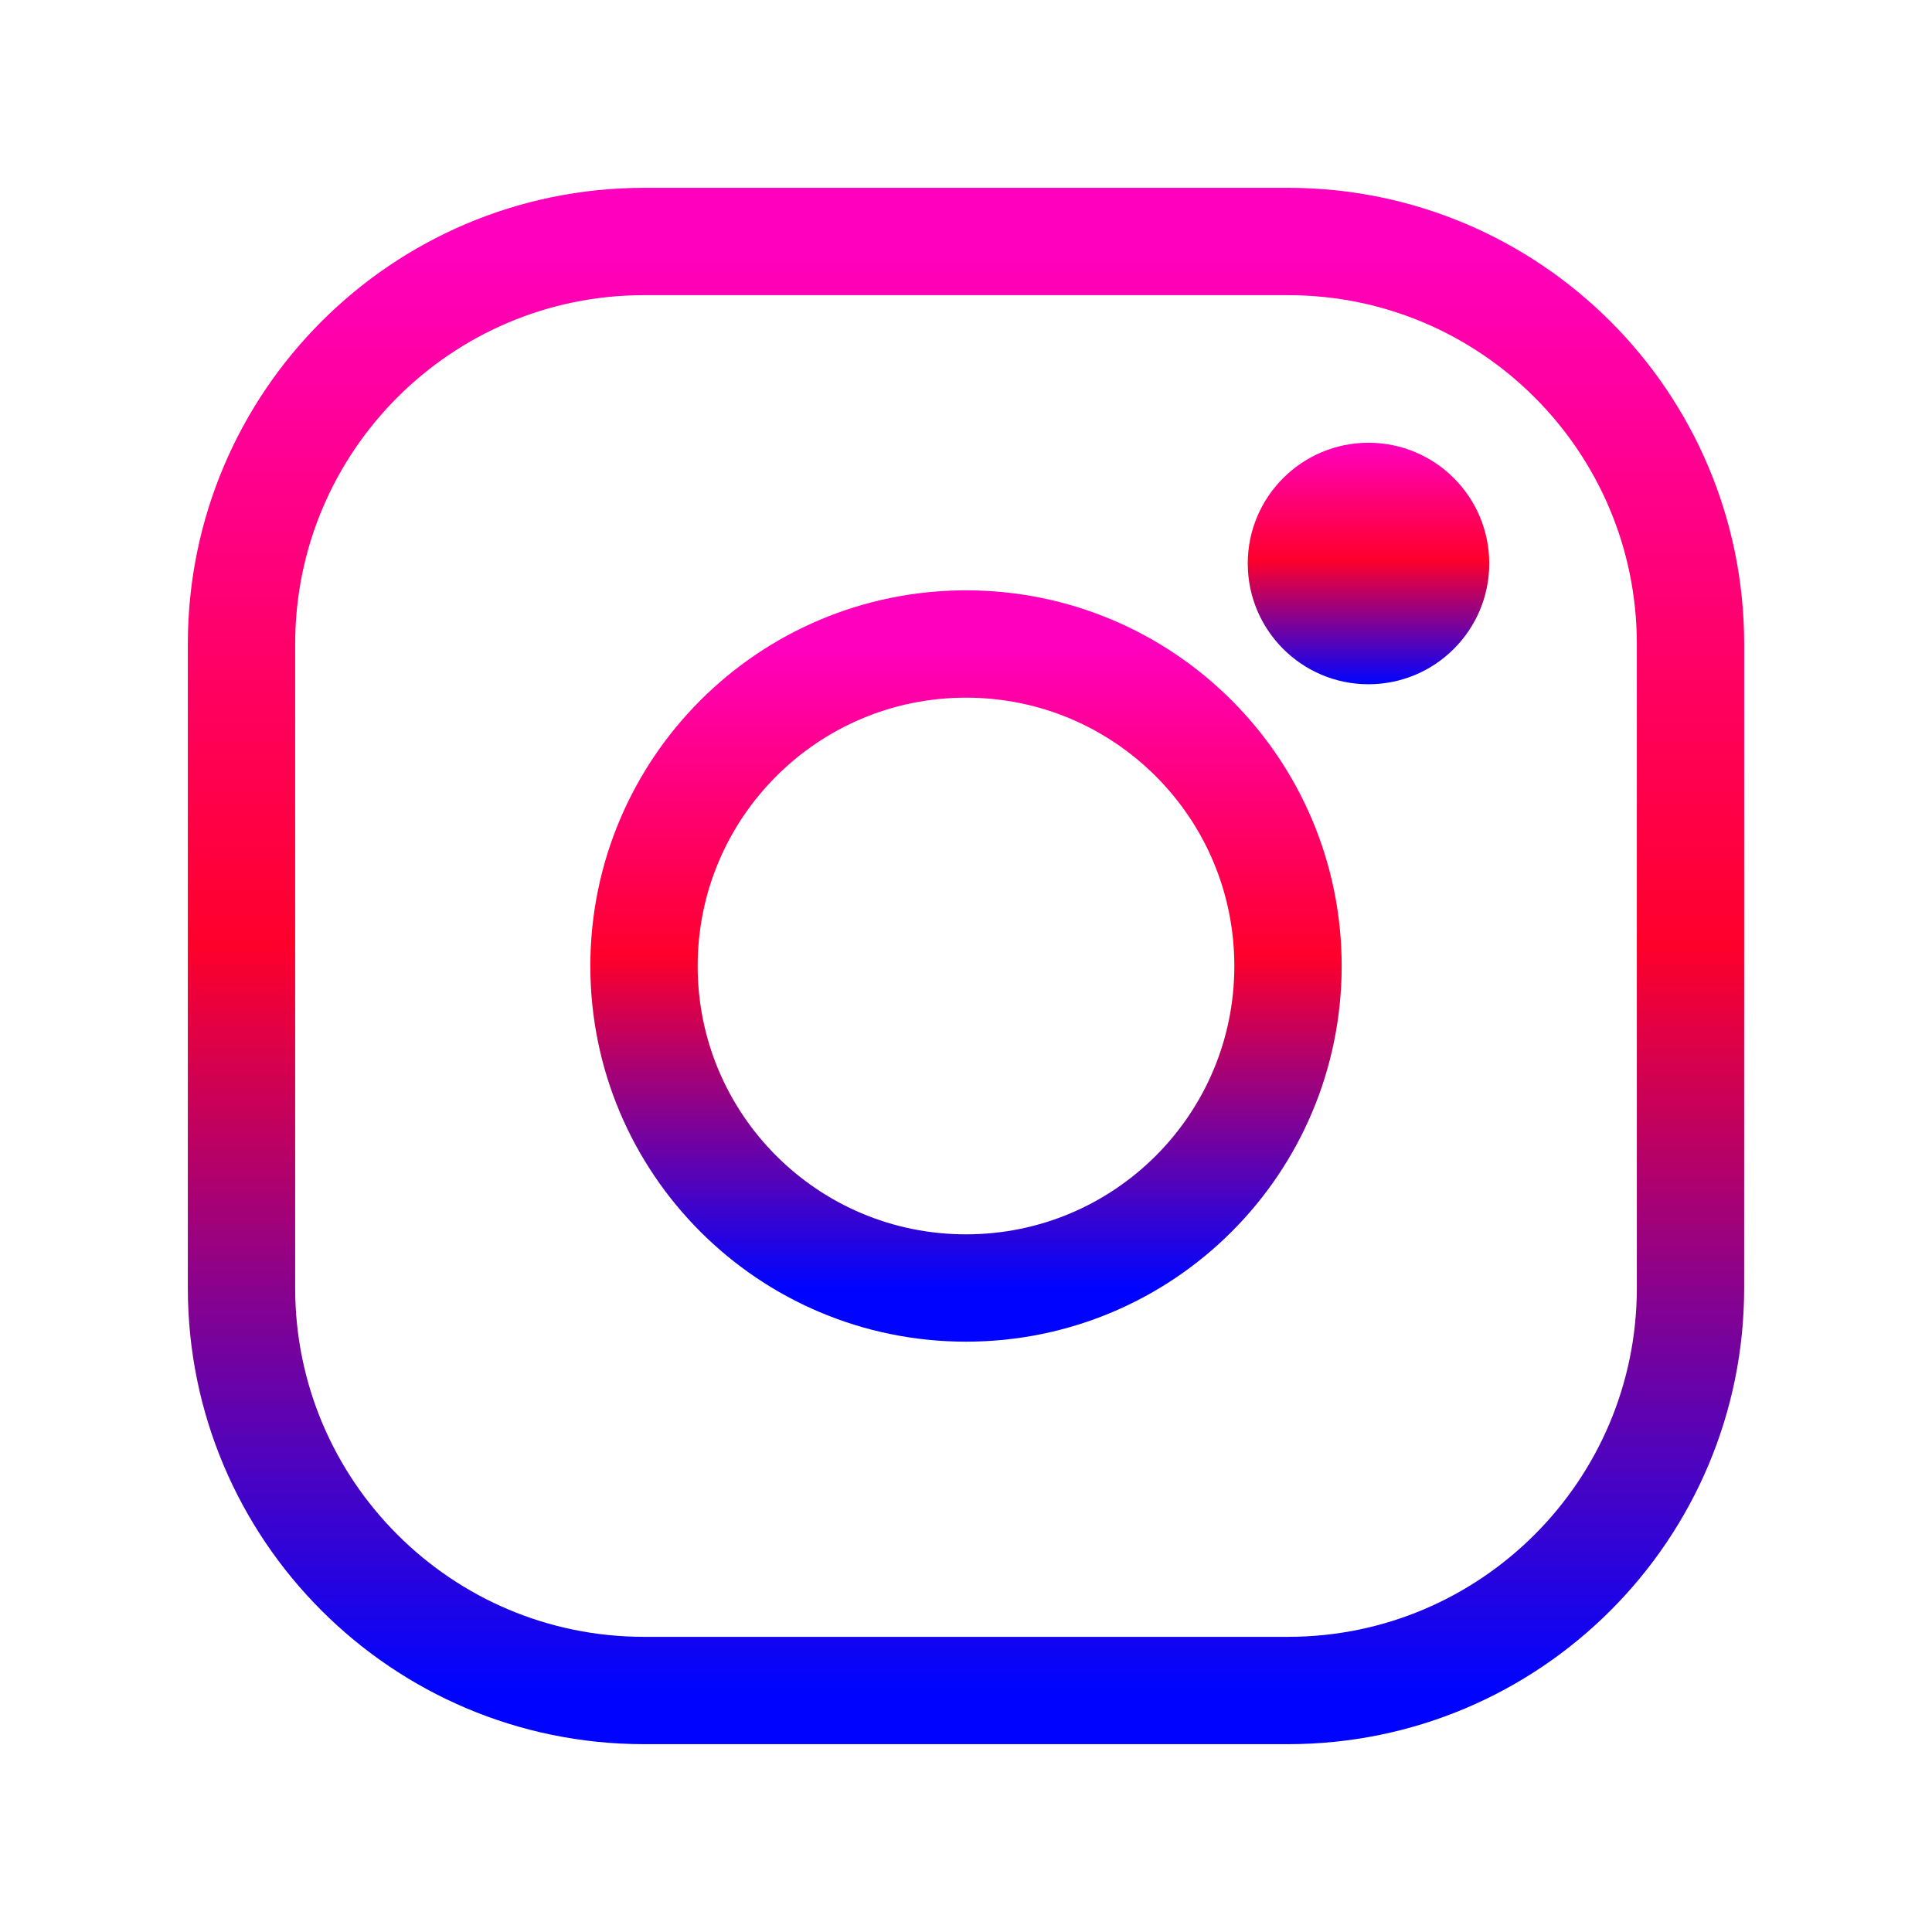 <svg width="18" height="18" viewBox="0 0 18 18" fill="none" xmlns="http://www.w3.org/2000/svg">
<path d="M12.75 6.375C13.371 6.375 13.875 5.871 13.875 5.25C13.875 4.629 13.371 4.125 12.75 4.125C12.129 4.125 11.625 4.629 11.625 5.25C11.625 5.871 12.129 6.375 12.75 6.375Z" fill="url(#paint0_linear_728_874)"/>
<path d="M12 2.25C14.07 2.25 15.75 3.93 15.75 6V12C15.75 14.07 14.07 15.75 12 15.75H6C3.93 15.75 2.25 14.07 2.25 12V6C2.25 3.93 3.93 2.25 6 2.25H9H12Z" stroke="url(#paint1_linear_728_874)" stroke-linecap="round" stroke-linejoin="round"/>
<path d="M9 6C10.658 6 12 7.343 12 9C12 10.658 10.658 12 9 12C7.343 12 6 10.658 6 9C6 7.343 7.343 6 9 6Z" stroke="url(#paint2_linear_728_874)" stroke-linecap="round" stroke-linejoin="round"/>
<defs>
<linearGradient id="paint0_linear_728_874" x1="12.75" y1="4.125" x2="12.75" y2="6.375" gradientUnits="userSpaceOnUse">
<stop stop-color="#FF00BF"/>
<stop offset="0.485" stop-color="#FF002B"/>
<stop offset="1" stop-color="#0004FF"/>
</linearGradient>
<linearGradient id="paint1_linear_728_874" x1="9" y1="2.25" x2="9" y2="15.75" gradientUnits="userSpaceOnUse">
<stop stop-color="#FF00BF"/>
<stop offset="0.485" stop-color="#FF002B"/>
<stop offset="1" stop-color="#0004FF"/>
</linearGradient>
<linearGradient id="paint2_linear_728_874" x1="9" y1="6" x2="9" y2="12" gradientUnits="userSpaceOnUse">
<stop stop-color="#FF00BF"/>
<stop offset="0.485" stop-color="#FF002B"/>
<stop offset="1" stop-color="#0004FF"/>
</linearGradient>
</defs>
</svg>

